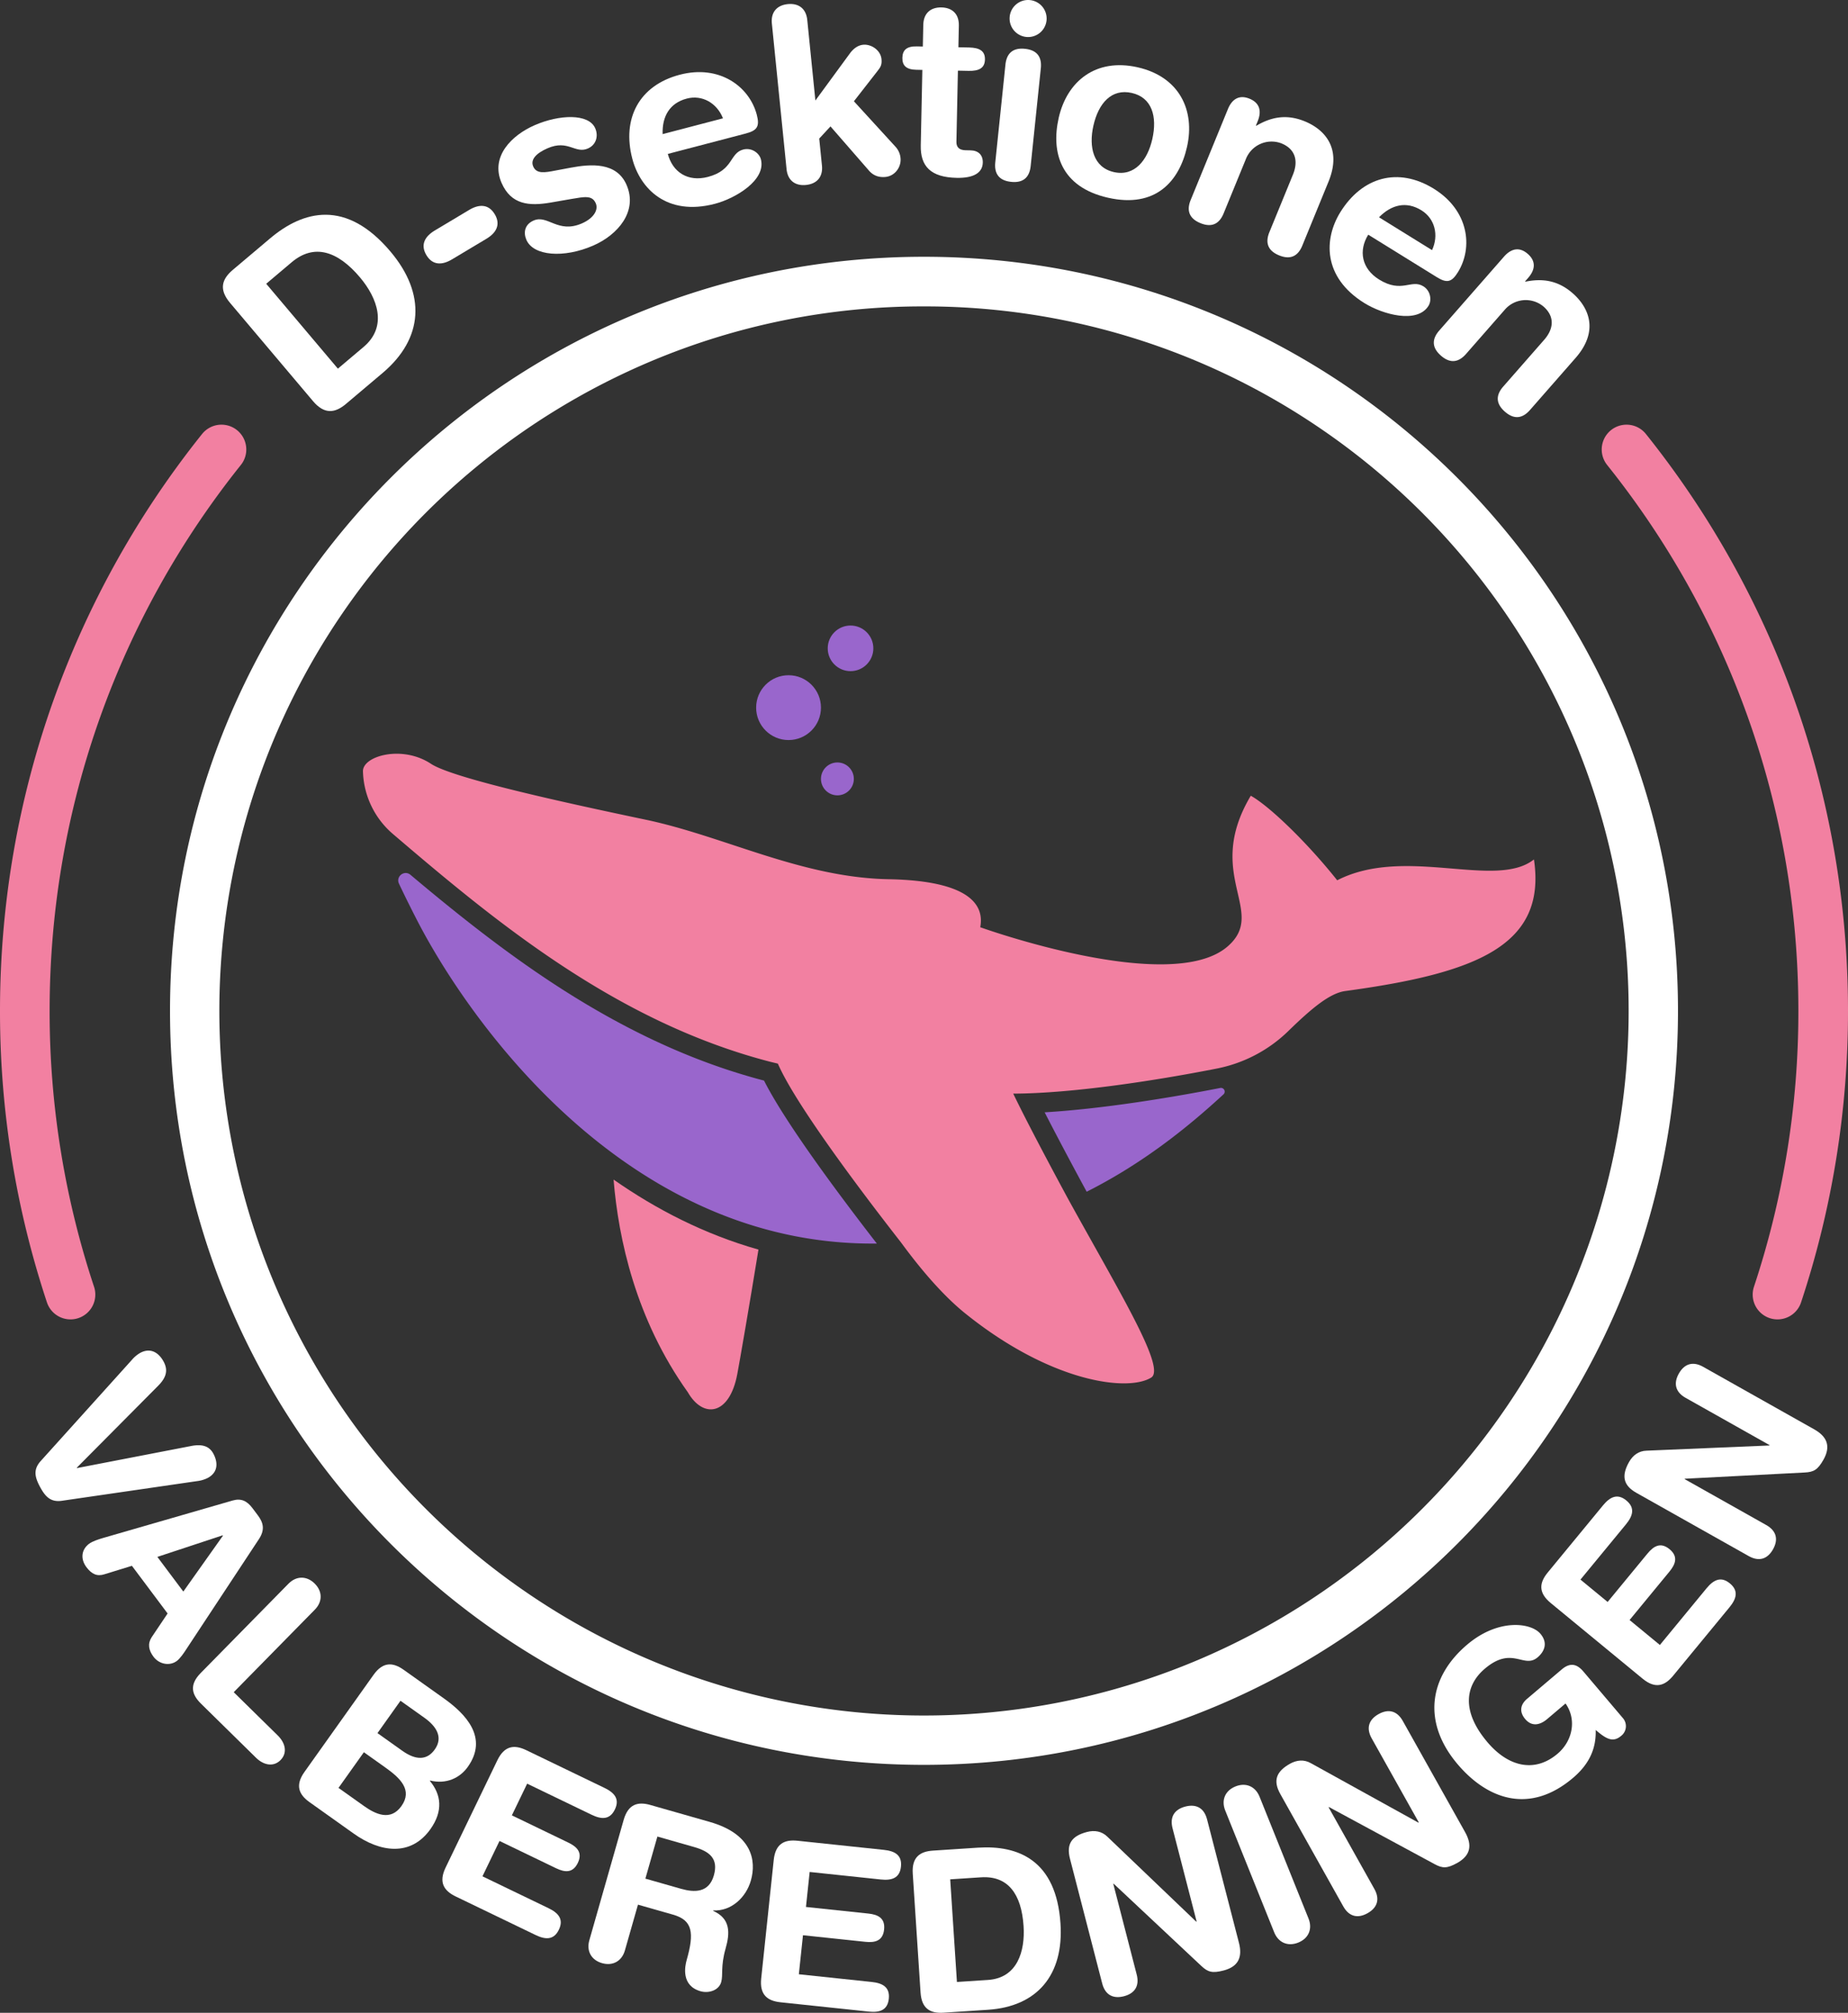 <svg xmlns="http://www.w3.org/2000/svg" viewBox="0 0 2048.084 2230.545"><rect x="0" y="0" width="2048.084" height="2230.545" fill="#333333" stroke="none"/><defs><style>.cls-1{fill:#96c;}.cls-2{fill:#f280a1;}.cls-3{fill:#fff;}.cls-4{fill:none;stroke:#f280a1;stroke-linecap:round;stroke-miterlimit:10;stroke-width:55px;}</style></defs><g id="Layer_2" data-name="Layer 2"><g id="inner"><g id="dark"><g id="whale"><g id="belly"><path id="back" class="cls-1" d="M1395.283,1246.563a4.126,4.126,0,0,1,3.6,7.079c-40.241,37.085-89.639,76.655-151.613,107.898-.186-.334-.375-.679-.564-1.023-14.478-26.696-32.082-59.743-46.023-86.956C1264.324,1269.755,1340.003,1257.399,1395.283,1246.563Z" transform="translate(-42.926 -40.896)"/><path id="front" class="cls-1" d="M1014.701,1418.987c-255.025,2.776-422.704-208.102-492.229-326.871-.022-.039-.059-.086-.084-.135-1.462-2.498-2.887-4.95-4.256-7.361a.04.04,0,0,0-.019-.029c-4.978-8.738-9.381-16.899-13.21-24.359-7.514-14.629-14.074-27.938-19.801-40.062-3.776-7.992,5.967-15.52,12.73-9.829,45.423,38.222,94.968,78.089,148.31,113.869,82.969,55.642,162.577,92.981,243.462,114.157l.072.013C912.276,1283.074,967.49,1358.037,1014.701,1418.987Z" transform="translate(-42.926 -40.896)"/></g><g id="body"><path id="fin" class="cls-2" d="M722.93,1348.084c5.354,65.469,24.503,154.775,82.258,235.634,17.086,29.7,46.199,25.742,54.818-19.908,2.721-14.41,13.337-75.577,23.494-138.133C823.415,1408.657,769.892,1380.898,722.93,1348.084Z" transform="translate(-42.926 -40.896)"/><path id="top" class="cls-2" d="M1742.962,993.298c14.155,95.334-63.514,126.059-209.083,145.848-17.43,2.377-37.762,19.607-63.281,44.47a156.831,156.831,0,0,1-79.192,41.449c-68.361,13.459-160.076,27.554-225.537,27.776,15.4,32.102,45.022,87.559,61.629,118.18,56.966,103.263,107.837,186.21,91.24,196.496-25.698,15.947-110.73,5.568-205.951-71.029-23.986-19.303-48.248-47.303-71.172-78.564-49.162-62.968-117.798-154.91-136.595-198.317-3.345-.836-6.583-1.577-9.938-2.444-170.096-44.528-303.425-155.247-416.757-252.107a94.743,94.743,0,0,1-33.133-69.016l-.009-.266c-.554-17.121,43.413-29.624,75.349-8.461,24.487,16.223,152.425,43.951,237.924,61.937,87.305,18.372,172.692,64.186,269.316,65.976,99.883,1.842,104.983,34.949,101.536,53.209,0,0,210.49,75.942,273.938,21.464,45.132-38.752-26.731-78.794,25.887-167.197,20.532,11.441,62.151,51.443,95.776,93.718C1600.296,977.703,1700.687,1026.923,1742.962,993.298Z" transform="translate(-42.926 -40.896)"/></g></g><g id="bubbles"><g id="bottom"><circle class="cls-1" cx="928.069" cy="863.168" r="18.224"/></g><g id="middle"><circle class="cls-1" cx="873.925" cy="784.195" r="35.92"/></g><g id="top-2" data-name="top"><circle class="cls-1" cx="942.622" cy="718.482" r="25.277"/></g></g></g></g><g id="outer"><g id="dark-2" data-name="dark"><g id="text"><path class="cls-3" d="M111.789,1703.994c-12.358,1.849-18.36-4.001-24.423-15.218s-7.666-19.444.65-28.77l100.914-111.944a35.418,35.418,0,0,1,9.369-7.904c12.097-6.538,21.048.56,25.922,9.577,5.23,9.678,3.023,17.69-5.971,26.813l-90.178,90.796.237.44,126.076-24.373c12.56-2.525,20.472.019,24.988,8.377,4.874,9.018,5.907,20.395-6.19,26.932a35.389,35.389,0,0,1-11.745,3.507Z" transform="translate(-42.926 -40.896)"/><path class="cls-3" d="M300.777,1703.735c9.502-2.743,15.999.513,21.993,8.518l5.844,7.805c5.544,7.404,8.688,15.357,1.179,26.601l-80.597,122.186c-2.303,3.599-6.607,9.945-10.21,12.643-8.005,5.993-19.653,3.784-25.946-4.621-5.394-7.204-6.689-14.355-2.083-21.552l17.721-26.386-39.558-52.831-30.458,9.376c-8.052,2.594-14.1-.062-19.944-7.866-6.742-9.005-5.783-19.404,3.022-25.998,3.602-2.696,10.904-5.041,15.005-6.237Zm-10.781,38.991-.3-.4-72.369,23.893,28.77,38.423Z" transform="translate(-42.926 -40.896)"/><path class="cls-3" d="M362.608,1795.95c8.586-8.736,20.074-9.014,28.989-.252s8.838,20.253.251,28.99l-89.894,91.467,48.855,48.014c8.379,8.236,10.949,19.174,3.064,27.197s-18.867,5.644-27.247-2.592l-60.978-59.93c-10.342-10.163-13.087-20.923-.295-33.938Z" transform="translate(-42.926 -40.896)"/><path class="cls-3" d="M456.853,1896.995c10.58-14.87,21.653-14.048,33.469-5.643l44.407,31.595c24.444,17.392,49.661,43.616,26.618,76.005-8.841,12.426-23.969,19.458-41.734,15.104l-.289.407c12.582,15.089,14.941,33.335.594,53.502-21.884,30.76-55.926,25.562-84.852,4.983l-49.093-34.928c-11.816-8.406-16.222-18.599-5.643-33.469ZM418.085,2022.209l28.111,20c13.037,9.275,29.588,17.061,41.617.154,12.609-17.723-1.278-30.978-17.574-42.572L446.202,1982.69Zm43.189-60.704,27.5,19.565c15.686,11.159,27.715,10.206,35.977-1.404,10-14.056.938-26.332-11.488-35.173l-26.482-18.841Z" transform="translate(-42.926 -40.896)"/><path class="cls-3" d="M594.138,1991.599c7.93-16.436,18.984-17.487,32.043-11.188l86.686,41.821c10.808,5.215,17.167,12.169,11.518,23.877s-15.05,11.059-25.857,5.845l-71.375-34.435-16.946,35.125,62.595,30.198c9.682,4.671,16.033,11.066,10.493,22.55s-14.499,10.491-24.181,5.82l-62.594-30.198-18.902,39.178,73.178,35.304c10.807,5.214,17.167,12.168,11.518,23.877s-15.049,11.059-25.857,5.844l-88.486-42.69c-13.059-6.3-19.117-15.607-11.188-32.043Z" transform="translate(-42.926 -40.896)"/><path class="cls-3" d="M734.124,2057.658c5.008-17.55,15.721-20.473,29.664-16.494l65.629,18.725c46.879,13.374,52.041,42.664,45.662,65.022-5.35,18.751-21.69,34.107-41.676,33.084l-.137.481c19.37,8.646,18.793,24.34,13.785,41.889-5.692,19.953-2.529,28.915-4.861,37.089-2.607,9.135-13.766,12.711-22.901,10.104-21.636-6.173-17.352-27.568-15.362-34.54,8.642-30.291,6.61-44.129-15.025-50.302l-38.945-11.111-14.473,50.725c-3.36,11.78-13.316,17.519-25.337,14.089s-17.449-13.558-14.089-25.337Zm24.062,65.099,39.426,11.248c14.905,4.252,30.907,4.658,36.463-14.815,5.281-18.511-4.646-26.542-21.955-31.48l-40.627-11.592Z" transform="translate(-42.926 -40.896)"/><path class="cls-3" d="M900.419,2102.123c1.918-18.148,11.97-22.868,26.39-21.345l95.716,10.116c11.933,1.262,20.266,5.661,18.9,18.59-1.367,12.928-10.435,15.488-22.369,14.226l-78.811-8.329-4.099,38.783,69.114,7.305c10.69,1.13,18.828,5.007,17.487,17.686s-10.108,14.769-20.798,13.639l-69.114-7.305-4.572,43.259,80.799,8.539c11.934,1.262,20.267,5.662,18.9,18.59s-10.436,15.488-22.368,14.228L907.89,2259.778c-14.42-1.523-23.262-8.24-21.344-26.389Z" transform="translate(-42.926 -40.896)"/><path class="cls-3" d="M1054.506,2117.236c-1.194-18.211,7.909-24.57,22.378-25.518l49.894-3.272c44.654-2.928,86.843,13.848,91.455,84.197,3.729,56.878-25.793,91.885-80.426,95.467l-49.145,3.223c-14.469.949-24.324-4.167-25.518-22.379Zm48.96,120.055,34.427-2.257c32.68-2.144,41.243-32.018,39.428-59.708-2.322-35.425-17.2-55.995-47.137-54.032l-34.177,2.241Z" transform="translate(-42.926 -40.896)"/><path class="cls-3" d="M1228.751,2100.711c-4.252-16.459,1.984-25.3,18.928-29.677,8.23-2.126,16.305-.856,22.537,5.28l98.42,94.123.484-.125-26.7-103.356c-3.314-12.829,2.321-20.998,14.182-24.061s20.748,1.353,24.061,14.182l35.33,136.758c4.064,15.733-.399,26.44-17.101,30.755-12.587,3.252-17.39,1.652-24.536-5.022l-97.123-91.102-.484.125,25.95,100.451c3.314,12.829-2.321,20.998-14.182,24.061s-20.748-1.353-24.061-14.182Z" transform="translate(-42.926 -40.896)"/><path class="cls-3" d="M1400.809,2047.256c-4.569-11.366-.224-22.005,11.375-26.667s22.098.009,26.667,11.375l54.27,135.003c4.569,11.366.224,22.005-11.375,26.667s-22.098-.008-26.667-11.374Z" transform="translate(-42.926 -40.896)"/><path class="cls-3" d="M1461.845,2028.984c-8.31-14.831-4.536-24.971,10.73-33.526,7.415-4.155,15.547-4.987,23.14-.644l119.182,65.899.436-.244-52.189-93.126c-6.478-11.559-3.112-20.896,7.574-26.885s20.407-3.985,26.885,7.573l69.056,123.224c7.945,14.176,6.36,25.667-8.688,34.101-11.342,6.355-16.394,6.034-25.007,1.404l-117.157-63.309-.435.244,50.722,90.509c6.479,11.56,3.113,20.896-7.573,26.886s-20.407,3.984-26.885-7.574Z" transform="translate(-42.926 -40.896)"/><path class="cls-3" d="M1841.543,1944.891a13.614,13.614,0,0,1-1.782,19.543c-8.961,7.6-16.129,4.173-28.386-6.412.58,18.85-5.667,36.606-25.114,53.101-48.428,41.075-95.221,23.396-127.887-15.117-39.297-46.33-31.986-96.458,10.531-132.52,34.699-29.432,70.82-24.336,81.17-12.134,9.218,10.867,3.636,20.52-3.037,26.18-15.443,13.099-27.998-13.298-58.503,12.576-21.544,18.274-26.546,46.775,2.886,81.475,22.963,27.074,52.157,34.438,77.705,12.768,16.587-14.068,21.536-37.607,8.831-55.679l-20.4,17.303c-6.674,5.66-16.211,9.488-24.297-.045-6.469-7.626-5.803-15.73,2.015-22.361l38.513-32.666c9.151-7.762,16.655-6.259,23.933,2.321Z" transform="translate(-42.926 -40.896)"/><path class="cls-3" d="M1761.505,1817.3c-14.088-11.6-12.488-22.588-3.272-33.781l61.178-74.303c7.628-9.264,15.892-13.794,25.927-5.531s7.176,17.243-.451,26.507l-50.373,61.179,30.106,24.789,44.176-53.652c6.833-8.299,14.552-12.953,24.395-4.85s6.756,16.573-.077,24.872l-44.176,53.652,33.581,27.65,51.644-62.723c7.628-9.264,15.892-13.794,25.927-5.531s7.176,17.242-.451,26.506l-62.449,75.847c-9.217,11.193-19.694,14.872-33.783,3.272Z" transform="translate(-42.926 -40.896)"/><path class="cls-3" d="M1856.615,1695.312c-14.813-8.339-16.866-18.962-8.282-34.212,4.17-7.406,10.682-12.348,19.424-12.59l136.061-5.743.246-.435-93.022-52.365c-11.546-6.499-13.531-16.224-7.521-26.898s15.352-14.021,26.898-7.521l123.086,69.288c14.16,7.972,18.786,18.609,10.325,33.641-6.378,11.328-10.858,13.683-20.623,14.211l-132.983,6.901-.245.436,90.407,50.894c11.547,6.499,13.531,16.224,7.522,26.898s-15.352,14.021-26.898,7.521Z" transform="translate(-42.926 -40.896)"/><path class="cls-3" d="M297.853,376.503c-12.717-15.06-8.883-26.424,3.082-36.527l41.26-34.839c36.928-31.181,84.348-43.657,133.471,14.519,39.716,47.036,36.51,96.39-8.67,134.539l-40.641,34.316c-11.965,10.103-23.811,11.978-36.527-3.082ZM417.39,449.435l28.469-24.039c27.025-22.819,15.309-54.273-4.026-77.171-24.735-29.294-50.856-37.63-75.612-16.727l-28.264,23.865Z" transform="translate(-42.926 -40.896)"/><path class="cls-3" d="M562.905,273.521c10.426-6.238,21.262-7.058,28.332,4.758s1.225,20.977-9.202,27.215l-38.229,22.874c-10.427,6.238-21.263,7.058-28.332-4.758s-1.225-20.977,9.202-27.215Z" transform="translate(-42.926 -40.896)"/><path class="cls-3" d="M635.437,179.648c27.474-11.975,59.941-13.166,67.17,3.417,3.668,8.415,1.211,18.322-8.193,22.421-14.109,6.149-21.832-10.219-44.603-.293-12.623,5.502-19.28,12.527-15.936,20.2,3.668,8.415,12.698,6.835,24.915,4.456l16.608-3.115c22.594-4.252,50.873-6.269,61.877,18.977,12.838,29.454-9.693,55.474-36.92,67.34-32.671,14.24-66.262,11.504-74.029-6.317-3.453-7.92-2.126-17.04,8.021-21.463,15.594-6.796,26.788,14.832,53.52,3.181,12.871-5.609,18.558-14.862,15.321-22.288-3.991-9.158-12.56-7.191-26.833-4.799l-23.551,4.08c-23.305,3.972-43.416,2.429-53.988-21.827C585.977,214.165,610.438,190.544,635.437,179.648Z" transform="translate(-42.926 -40.896)"/><path class="cls-3" d="M783.056,211.465c5.266,20.112,22.155,31.32,44.357,25.507,28.732-7.522,23.808-26.329,39.219-30.364,9.143-2.393,17.724,3.733,19.57,10.785,6.018,22.986-28.007,43.338-50.992,49.356-53.285,13.952-82.836-16.828-91.522-50-11.626-44.404,7.481-81.225,52.669-93.056,43.882-11.49,77.095,13.028,85.302,44.372,3.42,13.06.391,17.481-12.408,20.832Zm61.122-39.448c-6.672-16.954-23.083-26.333-40.062-21.888-19.066,4.993-27.482,19.756-26.806,39.395Z" transform="translate(-42.926 -40.896)"/><path class="cls-3" d="M898.38,67.053c-1.301-12.895,5.812-20.396,17.632-21.588S936.3,50.202,937.601,63.096l8.996,89.186,38.641-52.744c3.596-4.705,8.375-8.443,14.285-9.04,8.864-.894,19.32,5.92,20.324,15.86.704,6.984-1.497,9.377-4.609,13.491l-25.95,33.282,46.36,50.682a21.511,21.511,0,0,1,5.303,12.219c1.003,9.94-6.135,19.886-16.611,20.943-9.67.976-15.262-3.345-18.65-7.345L963.333,180.986l-12.481,13.47,3.009,29.818c1.301,12.894-5.812,20.396-17.633,21.588S915.94,241.125,914.64,228.231Z" transform="translate(-42.926 -40.896)"/><path class="cls-3" d="M1065.136,118.363l-6.748-.141c-11.068-.232-15.566-4.646-15.387-13.285.182-8.638,4.86-12.861,15.928-12.63l6.749.141.503-24.025c.271-12.957,8.24-19.542,20.117-19.294s19.565,7.161,19.294,20.118l-.502,24.025,11.877.248c11.607.243,17.743,3.882,17.546,13.33s-6.48,12.828-18.088,12.585l-11.877-.248-1.649,78.823c-.125,5.939,3.047,9.246,10.065,9.393l5.669.119c8.638.181,13.665,5.147,13.49,13.515-.237,11.338-10.085,17.343-28.98,16.948-28.614-.598-40.244-12.724-39.758-35.94Z" transform="translate(-42.926 -40.896)"/><path class="cls-3" d="M1157.225,112.554c1.088-10.474,6.334-19.158,21.642-17.567s18.655,11.168,17.567,21.642l-11.247,108.228c-1.089,10.474-6.335,19.158-21.643,17.567s-18.655-11.168-17.566-21.642Zm27.251-71.546a20.52,20.52,0,1,1-22.531,18.289A20.511,20.511,0,0,1,1184.476,41.008Z" transform="translate(-42.926 -40.896)"/><path class="cls-3" d="M1303.621,115.45c46.355,10.452,63.986,47.641,54.841,88.202-8.671,38.454-35.031,68.213-87.444,56.395s-63.452-50.011-54.782-88.465C1225.381,131.022,1257.266,104.998,1303.621,115.45Zm-26.19,116.152c22.915,5.167,37.292-13.18,42.577-36.621,5.642-25.021-.413-46.038-22.801-51.086s-36.876,11.336-42.517,36.357C1249.404,203.694,1254.517,226.435,1277.431,231.602Z" transform="translate(-42.926 -40.896)"/><path class="cls-3" d="M1403.795,161.768c4.504-10.993,12.469-16.192,23.962-11.483s13.521,14.001,9.018,24.994l-1.944,4.747.5.205c15.771-9.295,32.902-13.365,53.64-4.869,21.986,9.007,41.468,29.827,26.319,66.804L1486.22,313.122c-3.991,9.744-11.469,16.602-25.711,10.767s-14.759-15.967-10.767-25.711l26.101-63.711c6.039-14.741,3.093-28.203-12.648-34.651a30.612,30.612,0,0,0-39.504,17.371L1399.023,277.4c-3.992,9.744-11.47,16.601-25.711,10.767s-14.759-15.967-10.767-25.711Z" transform="translate(-42.926 -40.896)"/><path class="cls-3" d="M1559.311,300.966c-10.947,17.674-7.433,37.638,12.078,49.723,25.249,15.64,35.486-.887,49.028,7.502,8.034,4.976,9.508,15.417,5.668,21.614-12.512,20.2-50.706,9.563-70.905-2.949-46.825-29.005-44.879-71.629-26.822-100.781,24.171-39.022,64.022-50.544,103.732-25.947,38.562,23.887,43.679,64.851,26.616,92.395-7.108,11.477-12.4,12.328-23.648,5.361Zm70.705,17.117c7.691-16.516,3.181-34.873-11.74-44.115-16.756-10.379-33.254-6.306-47.022,7.716Z" transform="translate(-42.926 -40.896)"/><path class="cls-3" d="M1709.725,325.344c7.828-8.937,17.05-11.268,26.393-3.083s8.244,17.632.416,26.568l-3.381,3.859.406.356c17.935-3.672,35.46-1.96,52.316,12.807,17.872,15.657,29.541,41.673,3.209,71.731L1738.556,495.26c-6.939,7.921-16.237,11.98-27.814,1.838s-8.777-19.893-1.838-27.814l45.368-51.789c10.497-11.982,12.08-25.672-.715-36.881a30.613,30.613,0,0,0-43.004,3.607l-42.878,48.946c-6.939,7.921-16.237,11.98-27.814,1.838s-8.776-19.893-1.838-27.814Z" transform="translate(-42.926 -40.896)"/></g><g id="black_circle" data-name="black circle"><path class="cls-3" d="M1066.968,380.45A776.719,776.719,0,0,1,1503.38,513.735a783.055,783.055,0,0,1,282.883,343.498,779.519,779.519,0,0,1-71.962,740.247,783.053,783.053,0,0,1-343.499,282.883,779.518,779.518,0,0,1-740.247-71.963A783.061,783.061,0,0,1,347.672,1464.902,779.517,779.517,0,0,1,419.635,724.655,783.055,783.055,0,0,1,763.133,441.772,775.681,775.681,0,0,1,1066.968,380.45m0-55c-461.499,0-835.617,374.118-835.617,835.617s374.118,835.618,835.617,835.618,835.618-374.119,835.618-835.618S1528.467,325.45,1066.968,325.45Z" transform="translate(-42.926 -40.896)"/></g><g id="arcs"><path id="arc_base" data-name="arc base" class="cls-4" d="M121.053,1475.519a995.544,995.544,0,0,1-50.627-314.452c0-235.31,81.557-451.572,217.946-622.059" transform="translate(-42.926 -40.896)"/><path id="arc_base-2" data-name="arc base" class="cls-4" d="M1845.564,539.009C1981.953,709.496,2063.51,925.757,2063.51,1161.067a995.543,995.543,0,0,1-50.627,314.452" transform="translate(-42.926 -40.896)"/></g></g></g></g></svg>